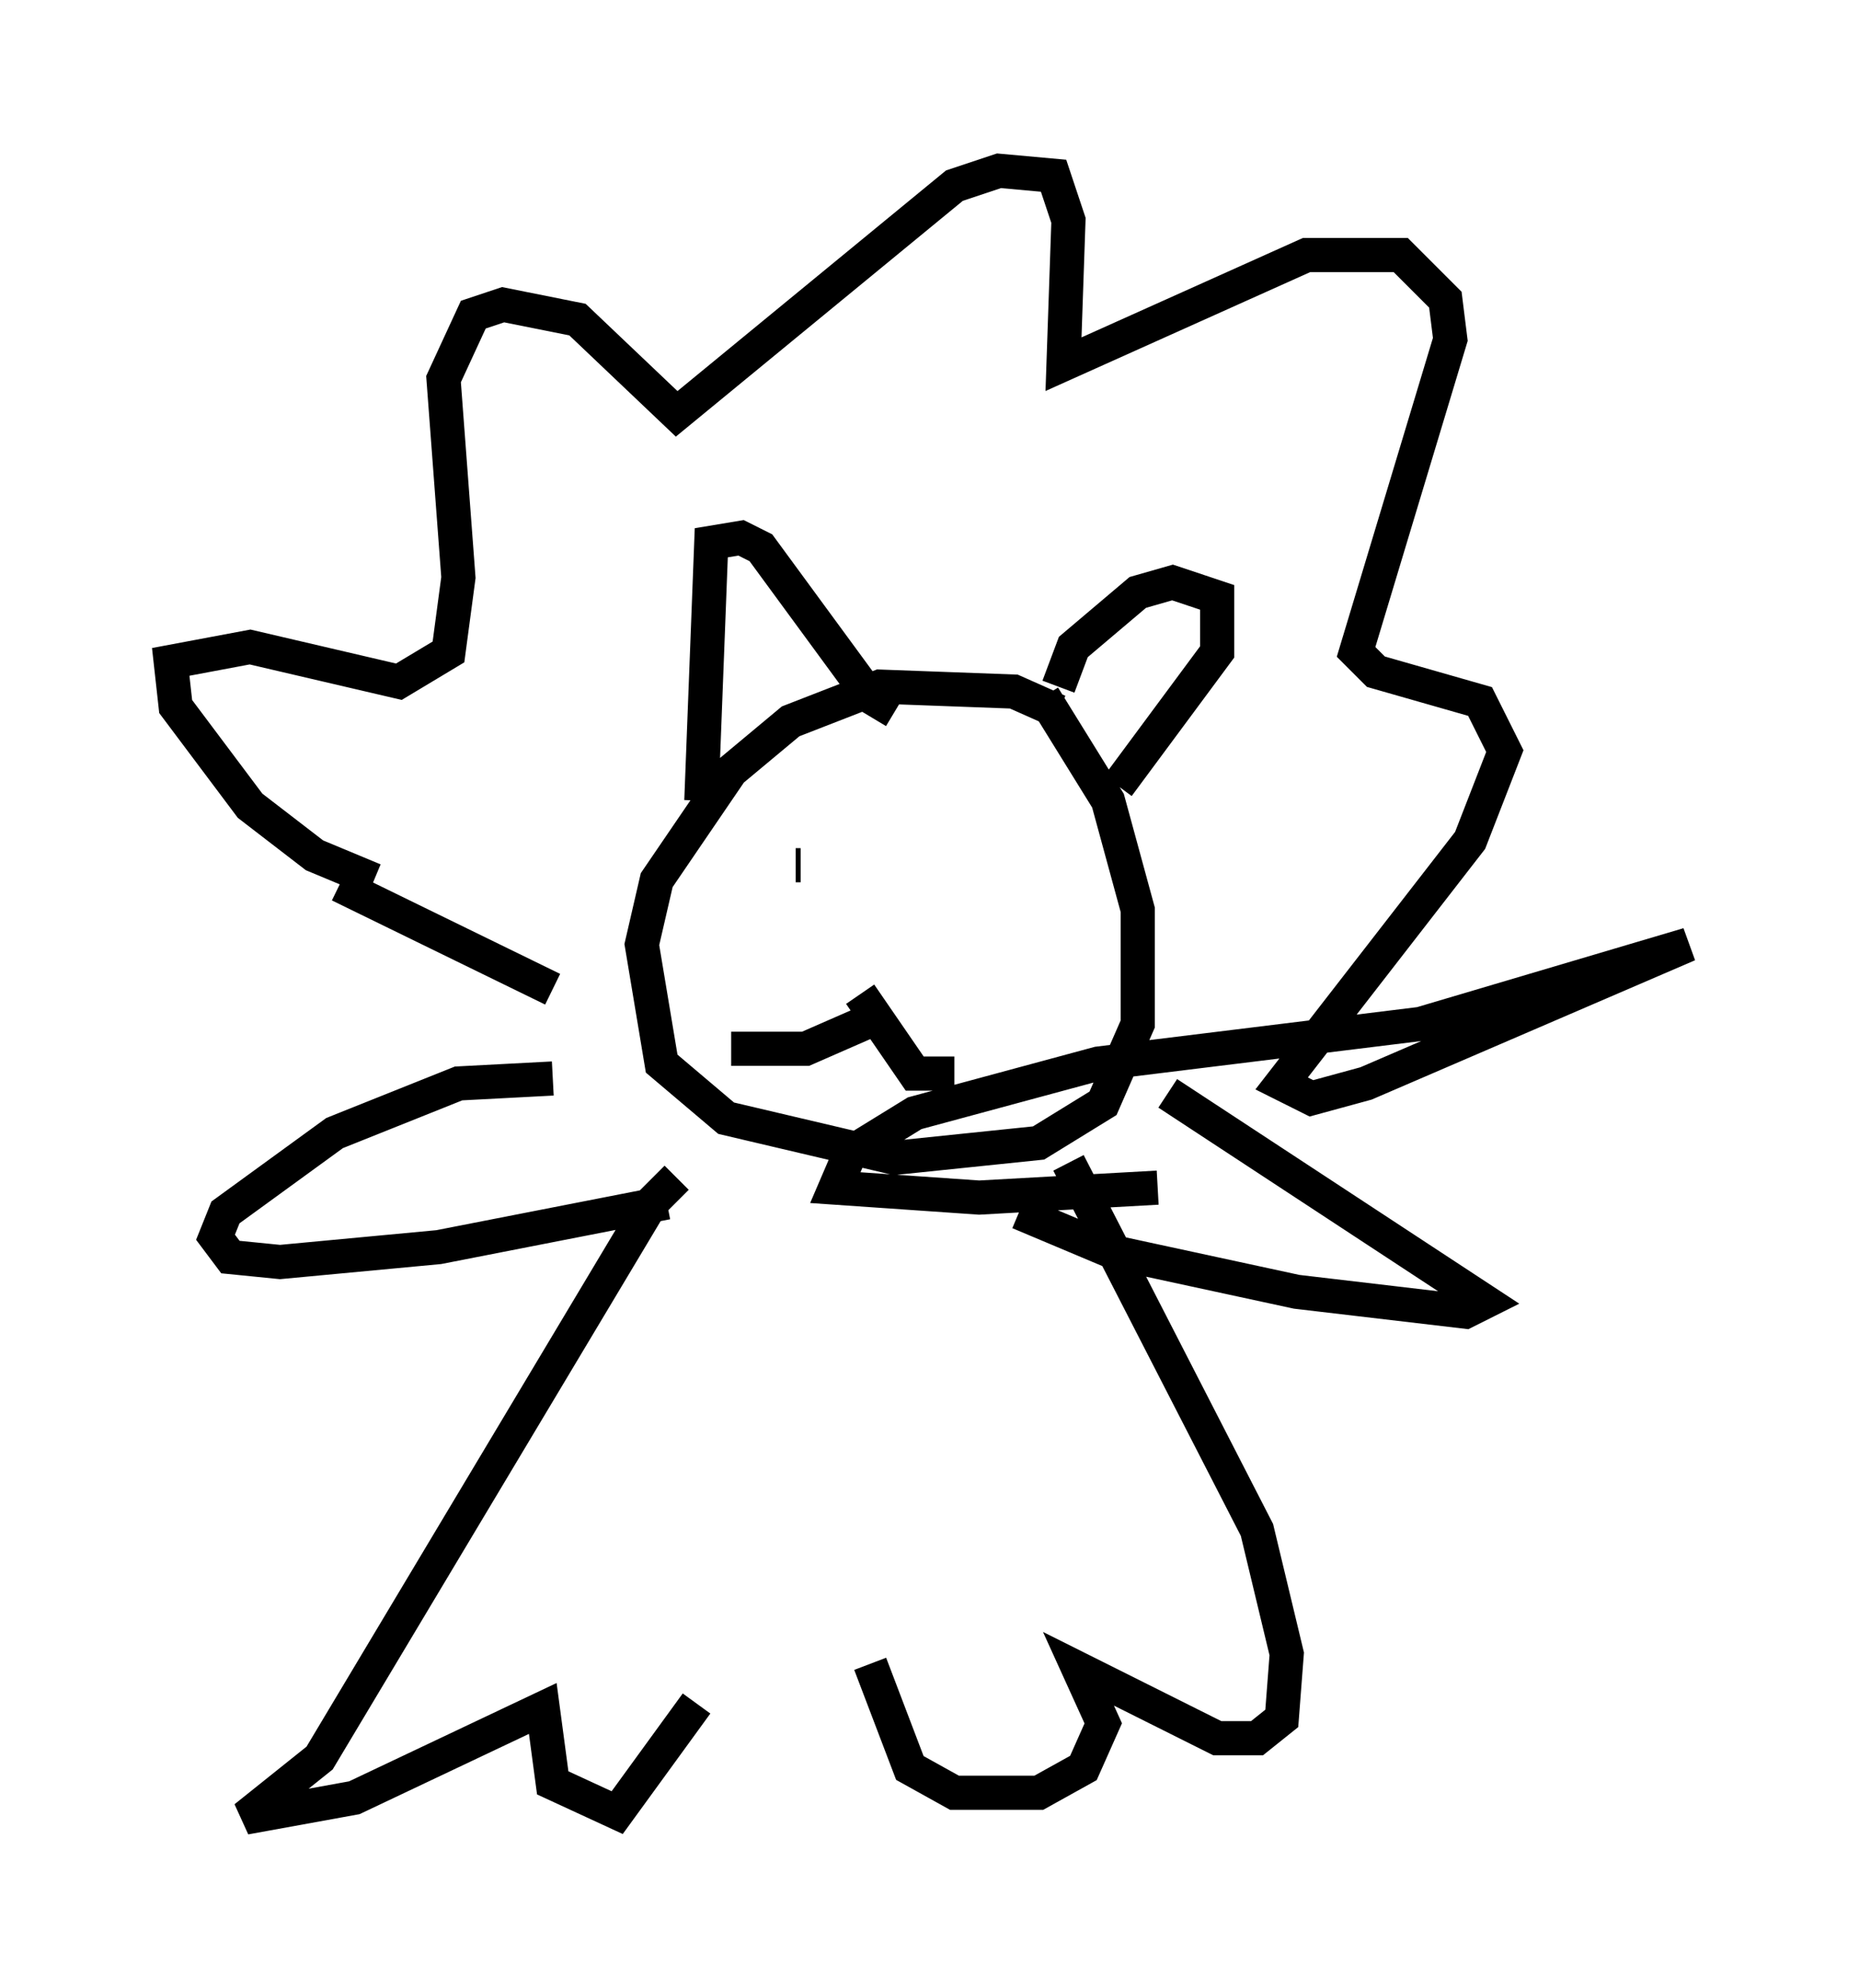 <?xml version="1.0" encoding="utf-8" ?>
<svg baseProfile="full" height="58.223" version="1.1" width="54.447" xmlns="http://www.w3.org/2000/svg" xmlns:ev="http://www.w3.org/2001/xml-events" xmlns:xlink="http://www.w3.org/1999/xlink"><defs /><rect fill="white" height="58.223" width="54.447" x="0" y="0" /><path d="M32.017, 22.575 m-1.017, -1.743 l-1.307, -0.581 -3.922, -0.145 l-2.615, 1.017 -1.743, 1.453 l-2.179, 3.196 -0.436, 1.888 l0.581, 3.486 1.888, 1.598 l4.939, 1.162 4.212, -0.436 l1.888, -1.162 1.017, -2.324 l0.0, -3.341 -0.872, -3.196 l-1.888, -3.05 m-10.022, 3.05 l0.291, -7.553 0.872, -0.145 l0.581, 0.291 3.196, 4.358 l0.726, 0.436 m4.793, -0.726 l0.436, -1.162 1.888, -1.598 l1.017, -0.291 1.307, 0.436 l0.0, 1.598 -2.905, 3.922 m-21.788, 2.76 l-1.743, -0.726 -1.888, -1.453 l-2.179, -2.905 -0.145, -1.307 l2.324, -0.436 4.358, 1.017 l1.453, -0.872 0.291, -2.179 l-0.436, -5.81 0.872, -1.888 l0.872, -0.291 2.179, 0.436 l2.905, 2.76 8.134, -6.682 l1.307, -0.436 1.598, 0.145 l0.436, 1.307 -0.145, 4.212 l7.117, -3.196 2.76, 0.0 l1.307, 1.307 0.145, 1.162 l-2.76, 9.151 0.581, 0.581 l3.05, 0.872 0.726, 1.453 l-1.017, 2.615 -5.52, 7.117 l0.872, 0.436 1.598, -0.436 l9.441, -4.067 -7.844, 2.324 l-9.441, 1.162 -5.374, 1.453 l-1.888, 1.162 -0.436, 1.017 l4.212, 0.291 5.229, -0.291 m-23.966, -8.86 l6.246, 3.05 m7.263, -3.631 l-0.145, 0.0 m4.212, 0.872 l0.0, 0.0 m-1.598, 3.486 l-2.324, 1.017 -2.179, 0.0 m3.777, -1.598 l1.598, 2.324 1.162, 0.0 m-8.134, 3.05 l-0.726, 0.726 -9.732, 16.268 l-2.179, 1.743 3.196, -0.581 l5.52, -2.615 0.291, 2.179 l1.888, 0.872 2.324, -3.196 m10.894, -15.832 l5.52, 10.749 0.872, 3.631 l-0.145, 1.888 -0.726, 0.581 l-1.162, 0.0 -4.067, -2.034 l0.726, 1.598 -0.581, 1.307 l-1.307, 0.726 -2.469, 0.0 l-1.307, -0.726 -1.162, -3.05 m-9.296, -17.14 l-2.76, 0.145 -3.631, 1.453 l-3.196, 2.324 -0.291, 0.726 l0.436, 0.581 1.453, 0.145 l4.648, -0.436 6.682, -1.307 m14.67, -3.196 l9.296, 6.101 -0.581, 0.291 l-4.939, -0.581 -5.374, -1.162 l-2.76, -1.162 " fill="none" stroke="black" stroke-width="1" /></svg>
